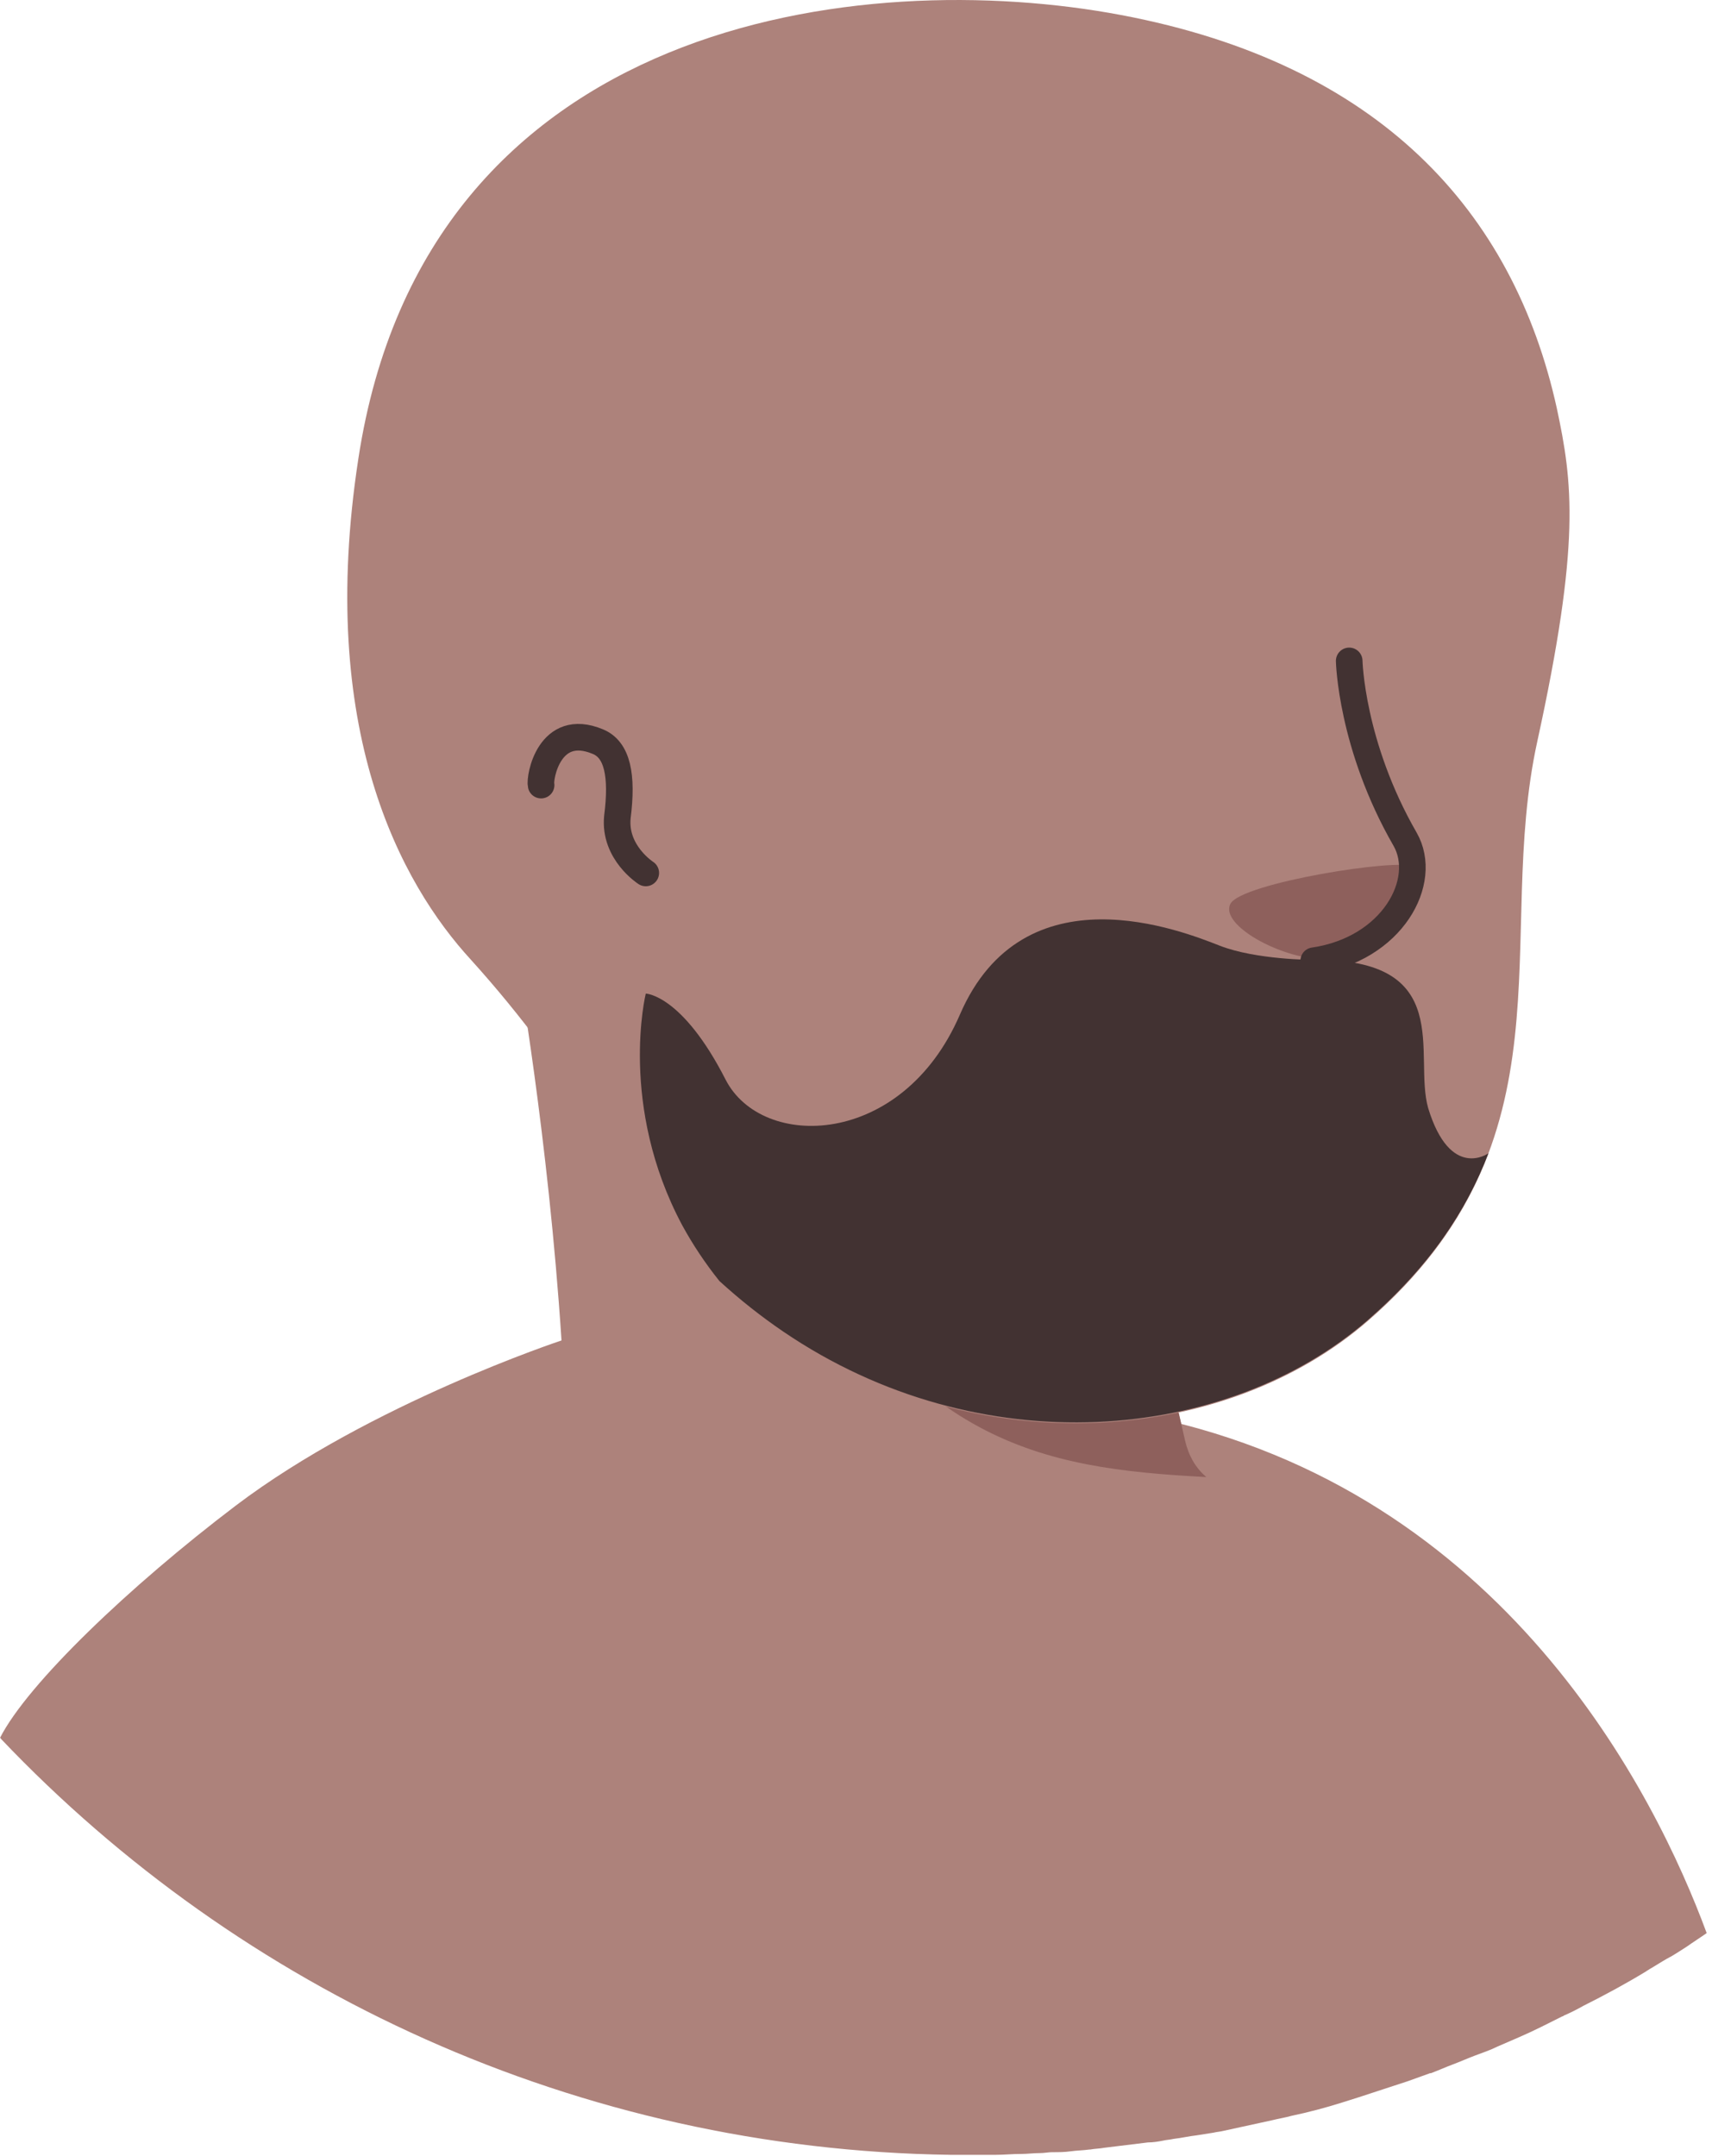 <svg width="193" height="243" viewBox="0 0 193 243" fill="none" xmlns="http://www.w3.org/2000/svg">
<path d="M192.4 217.897C191.7 218.397 190.9 218.897 190.2 219.397C189.4 219.897 188.7 220.397 187.9 220.797C187.2 221.197 186.6 221.597 185.9 221.997C185.8 222.097 185.7 222.097 185.6 222.197C183.3 223.597 180.9 224.897 178.5 226.097C177.8 226.497 177 226.897 176.3 227.197C176.3 227.197 176.2 227.297 176.1 227.297C175.3 227.697 174.5 228.097 173.7 228.497C172.1 229.297 170.4 229.997 168.8 230.697C168 231.097 167.1 231.397 166.3 231.697C165.5 231.997 164.6 232.397 163.8 232.697C163 232.997 162.1 233.397 161.3 233.697C161.3 233.697 161.3 233.697 161.2 233.697C160.4 233.997 159.5 234.297 158.7 234.597C156.9 235.197 155 235.797 153.2 236.397C152.6 236.597 151.9 236.797 151.3 236.997C149.4 237.597 147.5 238.097 145.6 238.497C144.9 238.697 144.2 238.797 143.4 238.997C141.6 239.397 139.7 239.797 137.9 240.197C137.5 240.297 137.2 240.297 136.8 240.397C136.2 240.497 135.5 240.597 134.9 240.697C134 240.797 133.2 240.997 132.3 241.097C131.9 241.197 131.5 241.197 131.1 241.297C130.6 241.397 130 241.497 129.4 241.497C127.8 241.697 126.1 241.897 124.5 242.097C124 242.197 123.4 242.197 122.9 242.297H122.8C122.1 242.397 121.4 242.397 120.7 242.497C120 242.597 119.3 242.597 118.6 242.597C118.2 242.597 117.7 242.697 117.3 242.697C116.5 242.697 115.8 242.797 115.1 242.797C114.1 242.797 113.2 242.897 112.2 242.897C111.2 242.897 110.3 242.897 109.3 242.897C108.6 242.897 107.9 242.897 107.2 242.897C65.1 242.297 27.1 224.397 0.1 195.997C0.1 195.997 0.1 195.897 0 195.897C3.1 189.797 14.6 178.797 26.6 169.697C41.8 158.197 63.3 151.097 63.3 151.097C63.3 151.097 77.4 148.797 129.7 159.697C169.6 168.097 186.6 202.197 192.4 217.897Z" fill="#AD827B"/>
<path d="M140.8 187.396C138.7 197.696 125.1 203.796 102.2 194.596C74.1 183.196 63.3 151.097 63.3 151.097C61.8 128.097 58.3 108.396 58.3 108.396C90.8 105.596 129.2 143.597 129.2 143.597L133.6 162.396C134 163.996 134.8 165.396 136 166.396C138.1 169.996 142.2 180.796 140.8 187.396Z" fill="#AD827B"/>
<path d="M136 166.496C116.9 165.496 102.8 162.696 87.7 135.596C100.5 146.896 115.6 151.196 131.5 153.196L133.6 162.396C134 164.096 134.8 165.496 136 166.496Z" fill="#8E605C"/>
<path d="M175.5 45.996C177.3 54.397 178.2 61.197 173.3 83.597C168.4 105.997 177.8 128.397 154.2 148.897C138.3 162.697 110.5 165.297 88.3 150.197C80.8 145.097 73.9 137.997 68.3 128.697C63.9 121.397 58.8 114.497 53.1 108.197C45.2 99.597 35.7 82.296 40.4 51.697C48 1.897 97.3 -3.803 126.4 1.697C155.5 7.197 170.6 23.797 175.5 45.996Z" fill="#AD827B"/>
<path d="M79.8 85.097C79.8 85.097 76.7 70.097 62.1 71.897C49.5 73.496 45.1 103.697 73.7 112.097" fill="#AD827B"/>
<path d="M72.8 98.397C72.8 98.397 69.2 96.097 69.6 92.097C70.2 87.397 69.6 84.497 67.4 83.597C61.9 81.297 60.8 87.697 61 88.497" stroke="#423232" stroke-width="3" stroke-miterlimit="10" stroke-linecap="round" stroke-linejoin="round"/>
<path d="M149.1 108.096C149.1 108.096 152.9 108.296 156.5 103.996C158.5 101.596 160.2 98.596 159.1 97.696C158 96.696 139.9 99.496 138.7 101.896C137.5 104.296 144.5 108.096 149.1 108.096Z" fill="#8E605C"/>
<path d="M152.1 74.497C152.1 74.497 152.3 83.997 158.4 94.597C161.1 99.297 157 106.997 148.1 108.297" stroke="#423232" stroke-width="3" stroke-miterlimit="10" stroke-linecap="round" stroke-linejoin="round"/>
<path d="M167.8 129.997C167.8 130.097 167.8 130.097 167.8 129.997C167.7 130.097 167.7 130.097 167.8 129.997C165.3 136.497 161.2 142.697 154.2 148.797C138.3 162.597 110.5 165.197 88.3 150.097C85.8 148.397 83.4 146.497 81.1 144.397C79.5 142.397 78.1 140.297 76.9 138.097C69.7 124.597 72.8 111.997 72.8 111.997C72.8 111.997 76.9 112.097 81.8 121.697C85.9 129.697 101.7 129.397 108.2 114.397C115.4 97.697 133.4 104.997 137.5 106.597C141.6 108.197 148 108.197 148 108.197C164.2 107.997 159.3 118.897 161 124.897C163.5 133.097 167.8 129.997 167.8 129.997Z" fill="#423232"/>
</svg>
